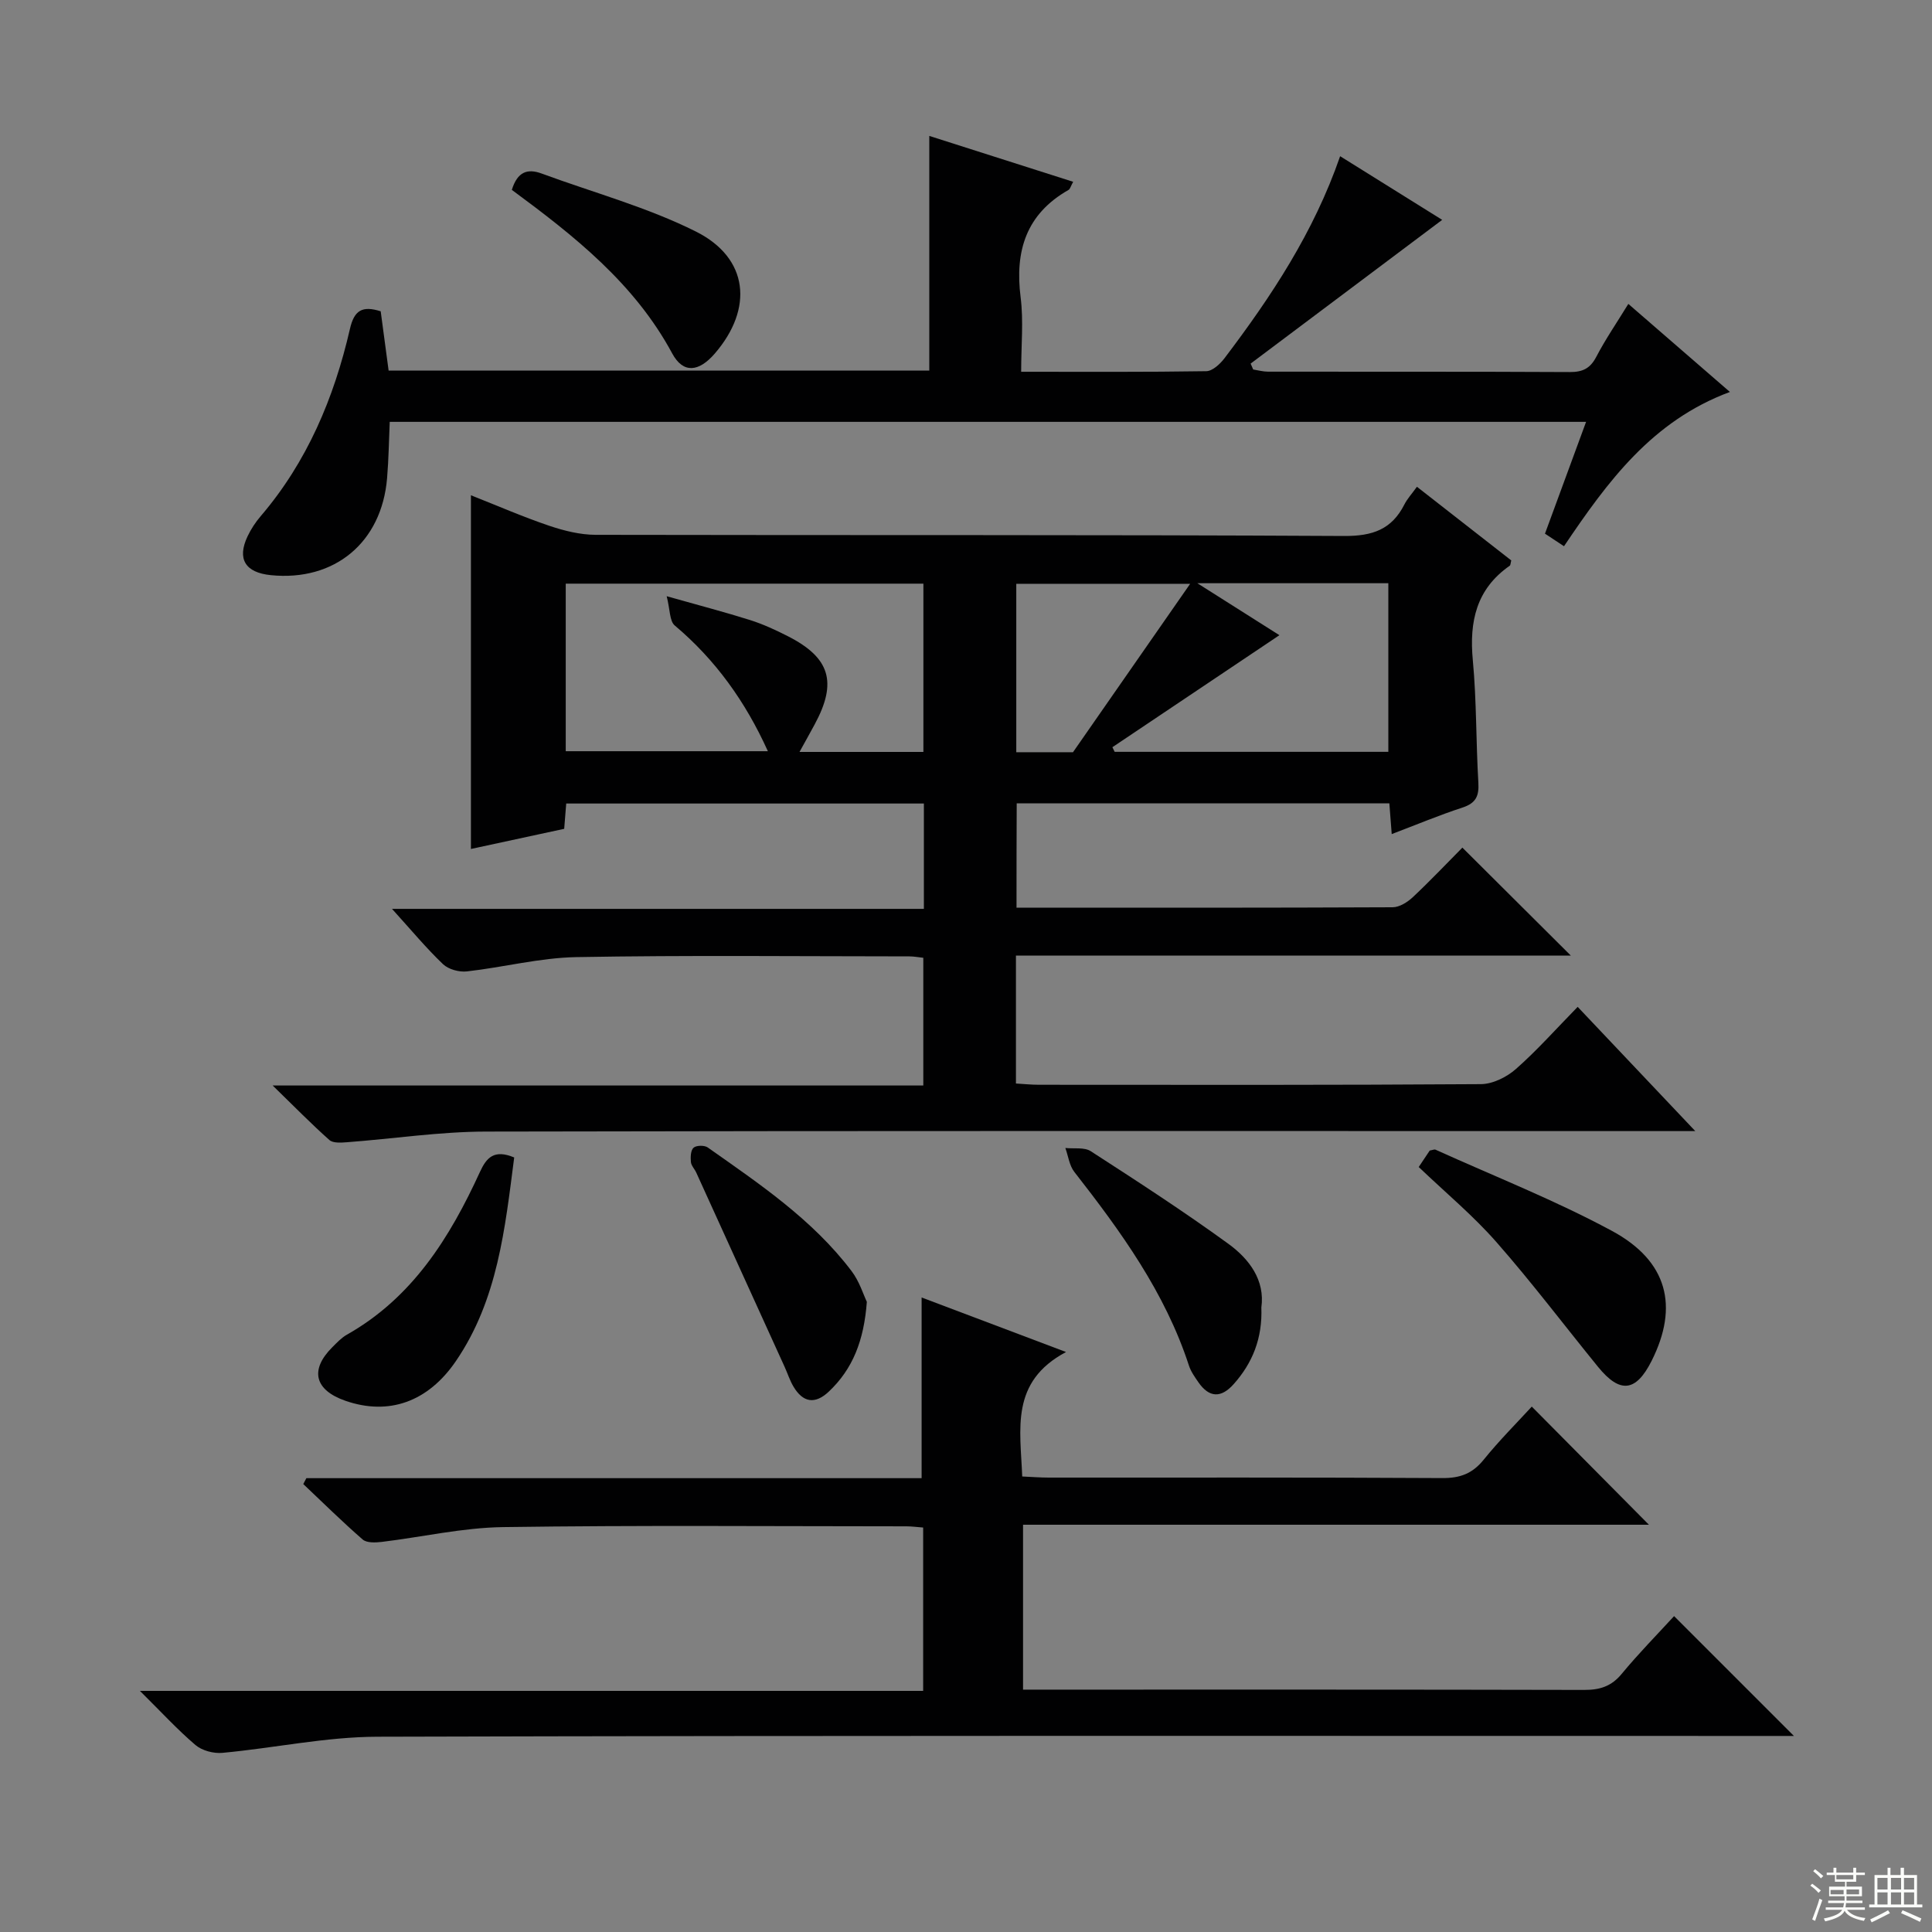 <svg enable-background="new 0 0 400 400" viewBox="0 0 400 400" xmlns="http://www.w3.org/2000/svg"><rect x="0" y="0" width="400" height="400" fill="#808080" stroke="none"/><g fill="#010102"><path d="m210.46 187.93c26.25 0 52.07.03 77.88-.09 1.41-.01 3.07-1.06 4.17-2.09 3.64-3.42 7.08-7.05 10.26-10.26 7.53 7.49 14.9 14.84 22.45 22.35-37.99 0-76.3 0-114.88 0v26.49c1.59.09 3.19.26 4.79.26 30.49.02 60.99.08 91.48-.13 2.45-.02 5.35-1.46 7.25-3.14 4.36-3.84 8.24-8.22 12.78-12.86 7.93 8.38 15.62 16.5 24.35 25.72-3.18 0-5.06 0-6.94 0-81.15 0-162.29-.08-243.44.1-9.6.02-19.2 1.49-28.8 2.21-1.21.09-2.85.21-3.61-.46-3.68-3.27-7.13-6.79-11.75-11.29h134.71c0-9.06 0-17.6 0-26.44-.98-.1-1.92-.29-2.87-.29-22.99-.01-45.99-.26-68.98.15-7.56.14-15.08 2.11-22.65 2.96-1.6.18-3.8-.42-4.93-1.49-3.48-3.32-6.57-7.05-10.57-11.46h110.12c0-7.59 0-14.52 0-21.81-24.63 0-49.17 0-74.05 0-.13 1.58-.26 3.18-.42 5.24-6.4 1.38-12.84 2.77-19.31 4.17 0-24.31 0-48.49 0-73.23 5.45 2.15 10.74 4.46 16.2 6.31 3.08 1.04 6.41 1.87 9.63 1.88 51.65.11 103.31-.04 154.96.24 5.88.03 9.85-1.34 12.48-6.54.59-1.16 1.51-2.15 2.59-3.65 6.63 5.17 13.11 10.23 19.53 15.25-.15.54-.13.97-.32 1.1-6.92 4.82-8.39 11.55-7.64 19.54.79 8.43.65 16.95 1.15 25.41.16 2.76-.54 4.21-3.27 5.11-4.83 1.58-9.54 3.55-14.67 5.5-.19-2.41-.33-4.2-.49-6.36-25.59 0-51.17 0-77.15 0-.04 6.92-.04 13.96-.04 21.6zm-93.33-32.4h41.85c-4.64-10.27-10.86-18.94-19.28-26.03-1.09-.92-.96-3.28-1.67-6.06 6.82 1.93 12.09 3.3 17.28 4.94 2.67.85 5.26 2.04 7.77 3.32 8.79 4.46 10.31 9.54 5.6 18.26-.99 1.84-2.02 3.67-3.15 5.72h25.65c0-11.78 0-23.3 0-34.84-24.92 0-49.43 0-74.05 0zm113.18-.83c.16.32.31.64.47.96h56.66c0-11.78 0-23.28 0-34.91-12.93 0-25.47 0-39.54 0 6.76 4.28 12.29 7.79 16.99 10.76-11.72 7.85-23.15 15.52-34.58 23.19zm16.1-33.83c-13.39 0-24.74 0-36 0v34.87h11.74c7.83-11.25 15.7-22.56 24.26-34.87z"/><path d="m346.6 334.6 24.81 24.81c-2.23 0-4.28 0-6.32 0-95.66 0-191.31-.11-286.97.16-10.69.03-21.37 2.35-32.07 3.34-1.83.17-4.22-.46-5.58-1.62-3.77-3.21-7.13-6.89-11.5-11.21h162.16c0-11.55 0-22.58 0-33.82-1.22-.09-2.36-.25-3.49-.25-27.83-.01-55.66-.24-83.49.16-8.4.12-16.76 2.06-25.15 3.07-1.29.15-3.08.22-3.91-.5-4.23-3.68-8.23-7.63-12.3-11.48.21-.41.43-.81.64-1.22h127.38c0-12.65 0-24.7 0-37.41 9.28 3.5 18.86 7.12 29.9 11.29-11.62 6.19-9.44 15.97-9.07 25.77 1.98.09 3.75.23 5.51.23 27.16.01 54.33-.06 81.49.1 3.67.02 6.21-.93 8.53-3.79 3.23-4 6.89-7.65 9.97-11.01 8.25 8.32 16.4 16.55 24.25 24.46-42.24 0-85.71 0-129.58 0v34.14h5.2c37 0 73.99-.03 110.99.06 3.24.01 5.63-.74 7.76-3.33 3.48-4.21 7.33-8.12 10.84-11.95z"/><path d="m78.82 64.45c.56 4.21 1.09 8.13 1.64 12.28h111.94c0-16.2 0-32.25 0-48.59 9.8 3.13 19.68 6.28 29.79 9.5-.51.91-.63 1.49-.96 1.68-8.78 4.99-11.14 12.64-9.92 22.24.62 4.89.11 9.91.11 15.41 13.12 0 25.73.08 38.33-.12 1.28-.02 2.85-1.48 3.76-2.67 9.67-12.76 18.48-26.04 23.95-41.84 7.55 4.71 14.83 9.25 21.13 13.18-13.19 9.9-26.43 19.83-39.66 29.76.18.41.35.82.53 1.22 1.02.16 2.05.45 3.07.45 20.82.03 41.65-.03 62.47.08 2.68.01 4.23-.74 5.49-3.15 1.9-3.64 4.24-7.05 6.64-10.96 7.06 6.12 13.78 11.95 21.03 18.23-16.14 5.99-25.33 18.56-34.35 31.94-1.29-.85-2.46-1.62-3.94-2.6 2.8-7.6 5.57-15.15 8.51-23.15-82.79 0-164.99 0-247.69 0-.17 3.83-.22 7.76-.55 11.67-1.11 13.3-10.87 21.4-24.07 20.07-5.3-.53-7.04-3.36-4.81-8.05.7-1.48 1.64-2.91 2.71-4.16 9.63-11.26 15.19-24.5 18.47-38.73.89-3.93 2.57-4.89 6.38-3.69z"/><path d="m293.73 241.62c.93-1.38 1.65-2.47 2.28-3.41.58-.1.96-.29 1.2-.18 12.21 5.53 24.75 10.46 36.52 16.81 11.57 6.24 13.87 15.65 8.23 26.89-3.24 6.45-6.54 6.86-11.09 1.28-7.01-8.61-13.71-17.49-21.03-25.82-4.79-5.47-10.45-10.17-16.11-15.57z"/><path d="m106.46 239.64c-1.91 14.75-3.41 29.45-12.05 42.13-5.8 8.51-13.94 11.35-22.89 8.25-6.4-2.22-7.43-6.4-2.71-11.1.94-.94 1.88-1.95 3.01-2.59 13.57-7.66 21.31-20.09 27.55-33.7 1.36-2.97 2.93-4.72 7.09-2.99z"/><path d="m261.15 270.71c.24 6.37-1.82 11.48-5.75 15.88-2.59 2.9-5.05 2.81-7.28-.4-.75-1.09-1.56-2.22-1.96-3.45-4.93-15.14-14.09-27.76-23.74-40.12-1.03-1.32-1.25-3.28-1.85-4.94 1.78.19 3.93-.2 5.27.67 9.61 6.21 19.22 12.44 28.47 19.16 4.35 3.16 7.63 7.56 6.84 13.2z"/><path d="m179.47 269.53c-.6 8.02-2.91 13.91-7.89 18.6-2.86 2.69-5.35 2.24-7.3-1.05-.76-1.27-1.21-2.72-1.83-4.08-6.09-13.41-12.19-26.83-18.3-40.23-.34-.75-1.04-1.44-1.11-2.2-.09-1-.05-2.42.56-2.95.58-.51 2.25-.53 2.93-.05 10.74 7.57 21.7 14.93 29.76 25.57 1.64 2.15 2.47 4.91 3.18 6.39z"/><path d="m105.97 39.31c1.16-3.75 3.22-4.47 6.18-3.38 10.68 3.94 21.82 6.95 31.93 12.01 10.94 5.48 11.95 15.95 3.9 25.27-3.29 3.8-6.53 4.19-8.81-.04-7.82-14.52-20.29-24.33-33.2-33.86z"/></g><path d="m374.8 390.4.4-.4c.7.5 1.3 1 1.8 1.4l-.5.5c-.5-.6-1.1-1.1-1.7-1.5zm1 7.3-.6-.3c.5-1.4 1.1-2.8 1.5-4.3.2.1.4.2.6.3-.5 1.3-1 2.8-1.5 4.3zm-.4-10.3.4-.4c.4.3 1 .8 1.7 1.4l-.5.5c-.4-.5-1-1-1.6-1.5zm2.5.3h1.7v-1h.6v1h3.5v-1h.6v1h1.8v.5h-1.8v1.4h-2v1h3.2v2h-3.2v.9h3.3v.5h-3.4c0 .3-.1.6-.1.9h4v.5h-3.7c.7.9 1.9 1.5 3.8 1.7-.1.2-.2.4-.3.6-2.1-.4-3.5-1.1-4-2.1-.4 1-1.8 1.7-4 2.2-.1-.2-.2-.4-.3-.6 2.1-.4 3.4-1 3.8-1.8h-3.4v-.5h3.6c.1-.3.1-.6.2-.9h-3.3v-.5h3.4c0-.3 0-.6 0-.9h-3.2v-2h3.3v-1h-2.1v-1.4h-1.7v-.5zm1.1 3.5v1h2.7c0-.3 0-.4 0-.4 0-.1 0-.2 0-.2 0-.1 0-.2 0-.3h-2.7zm1.2-3v.9h3.5v-.9zm4.7 3h-2.6v.6.4h2.6z" fill="#fbfcfa"/><path d="m393.6 386.7h.6v1.5h2.7v6.1h1.1v.6h-11v-.6h1.1v-6.1h2.7v-1.5h.6v1.5h2.1v-1.5zm-2.7 8.8.4.6c-1.2.6-2.5 1.3-3.8 1.9-.1-.2-.2-.4-.3-.6 1.2-.6 2.5-1.2 3.7-1.9zm-2.2-6.7v2.4h2.1v-2.4zm0 3v2.5h2.1v-2.5zm2.8-3v2.4h2.1v-2.4zm0 3v2.5h2.1v-2.5zm6 6.1c-1.4-.7-2.7-1.3-3.9-1.8l.3-.6c1.5.6 2.7 1.2 3.9 1.7zm-1.2-9.1h-2.1v2.4h2.1zm-2.1 3v2.5h2.1v-2.5z" fill="#fbfcfa"/></svg>